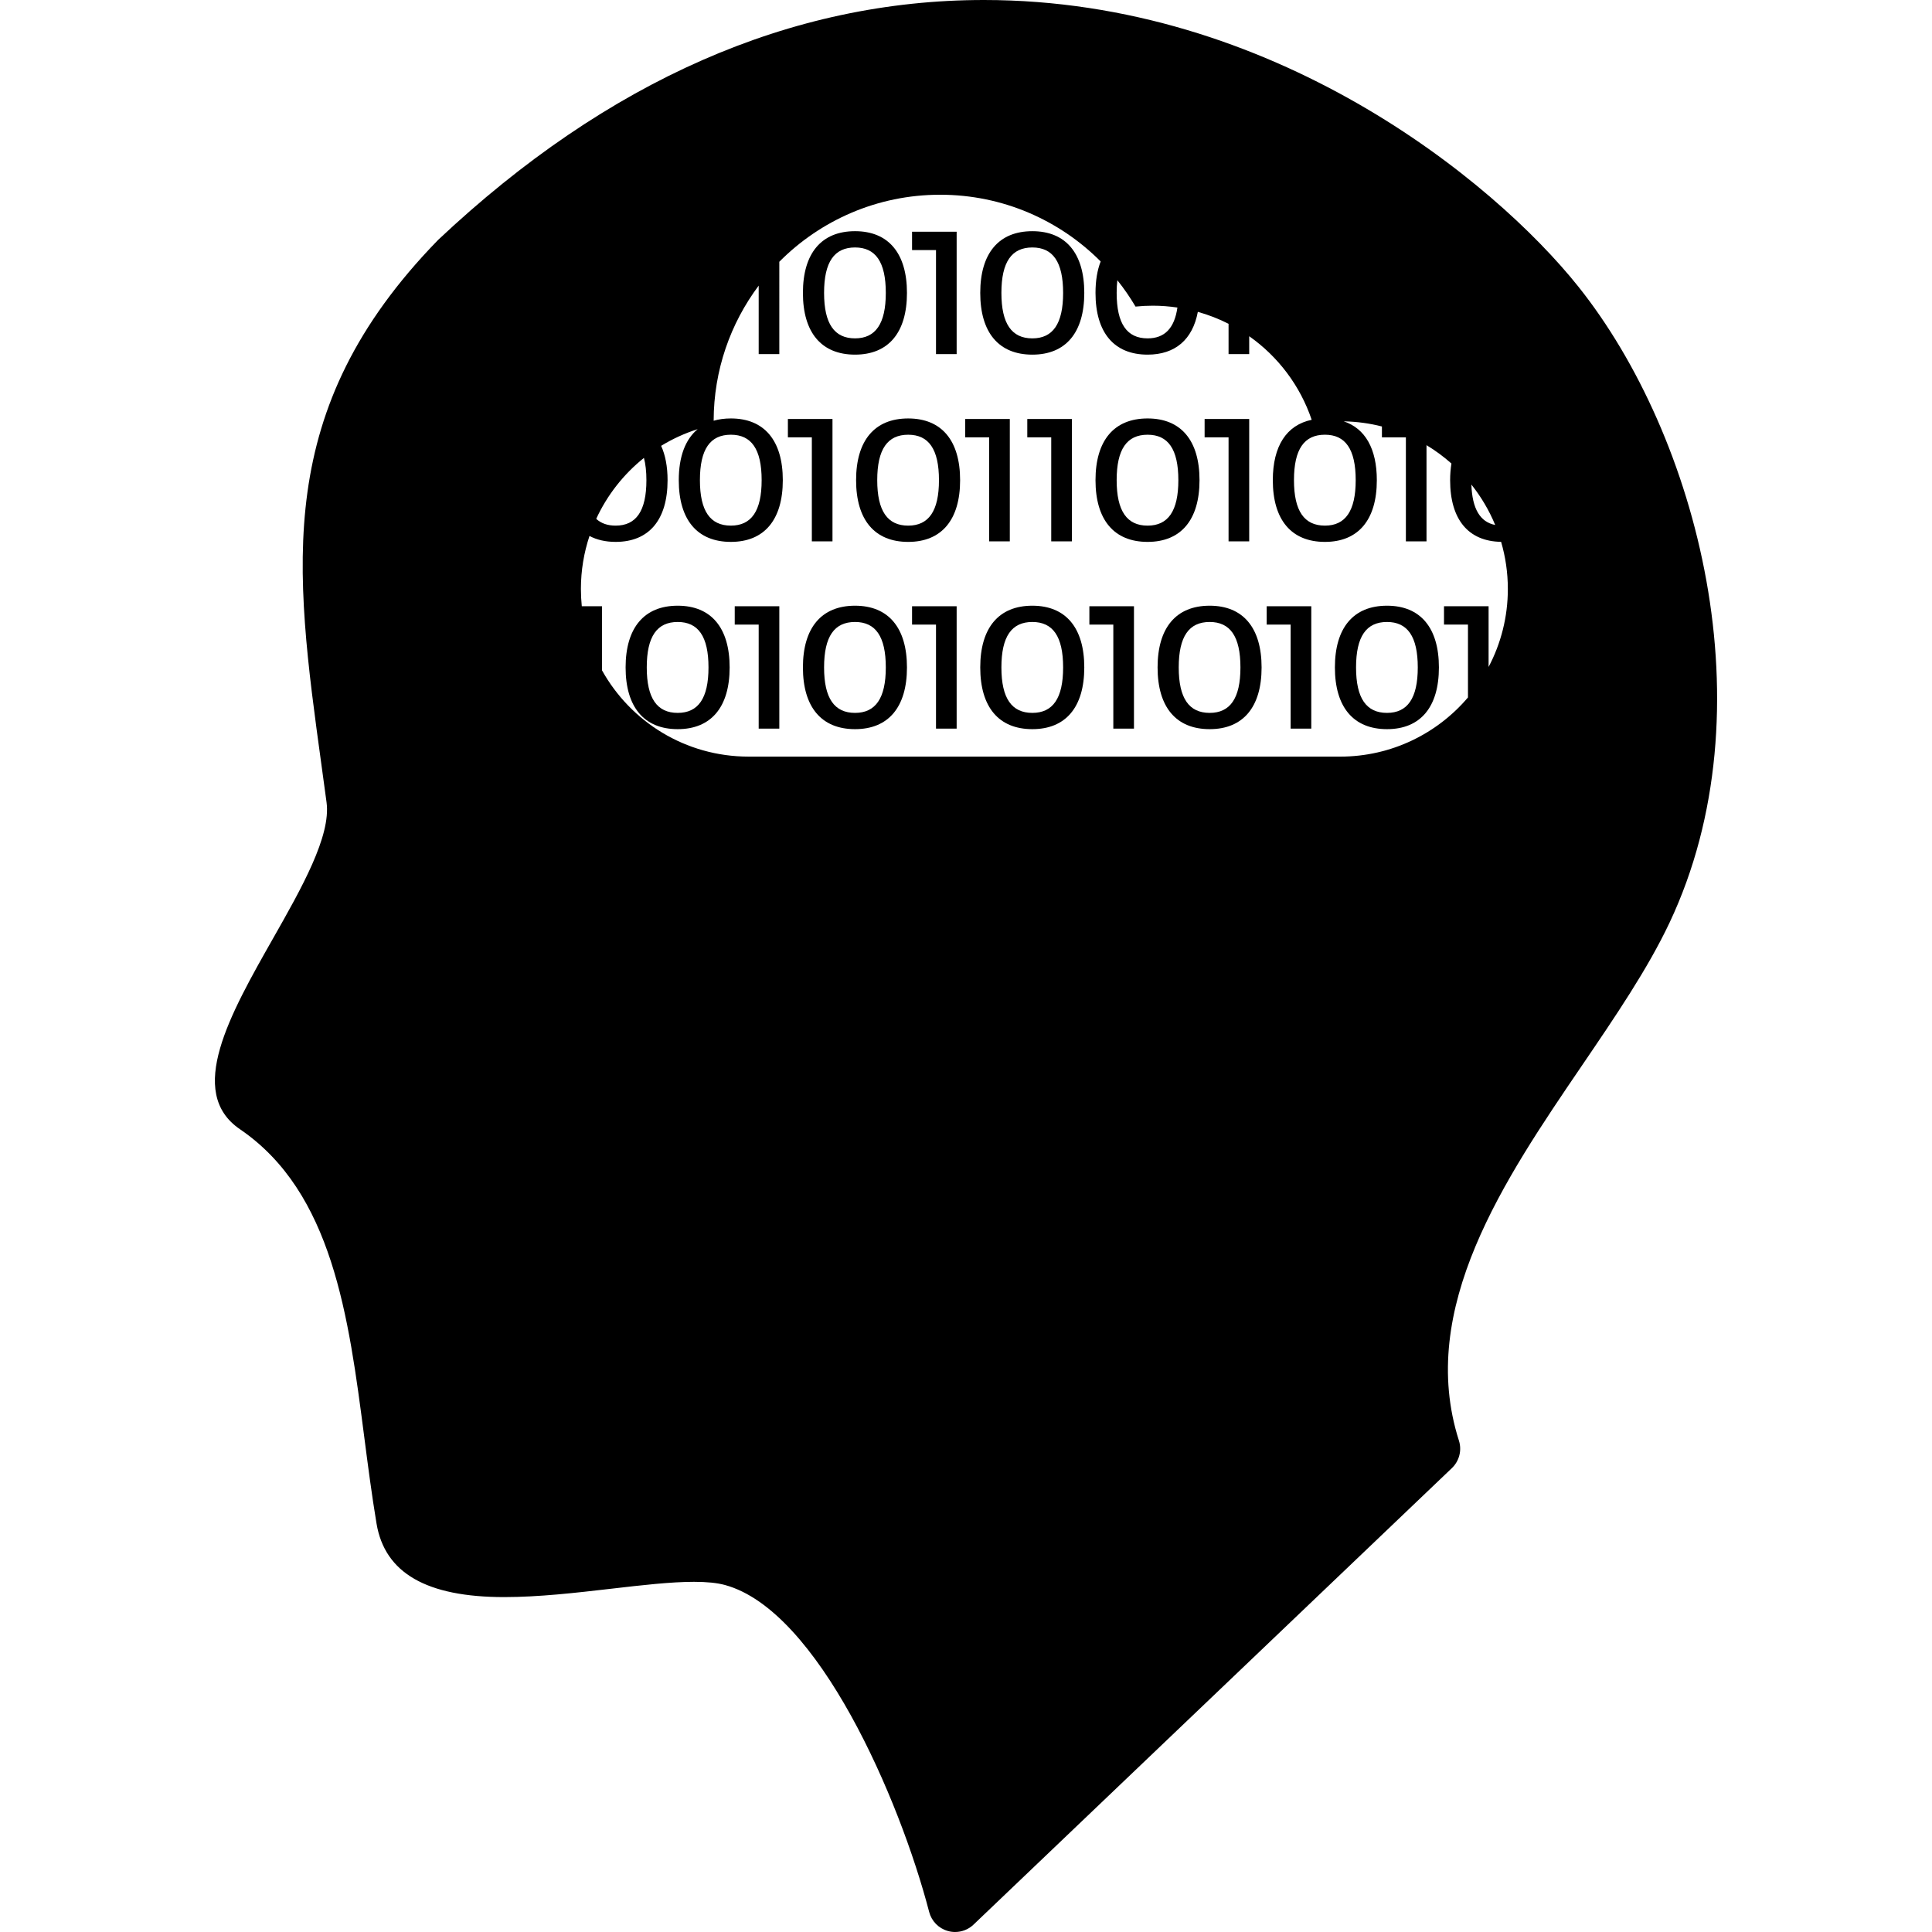 <svg version="1.1" id="Capa_1" xmlns="http://www.w3.org/2000/svg" xmlns:xlink="http://www.w3.org/1999/xlink" x="0px" y="0px"
	 viewBox="0 0 350 350" style="enable-background:new 0 0 350 350;" xml:space="preserve">
<g>
	<polygon points="133.105,113.151 137.443,113.151 137.443,131.997 141.18,131.997 141.18,109.827 133.105,109.827 	"/>
	<path d="M122.774,109.729c-6.081,0-9.439,3.993-9.439,11.183c0,7.188,3.358,11.182,9.439,11.182c6.05,0,9.408-3.993,9.408-11.182
		C132.183,113.722,128.824,109.729,122.774,109.729z M122.774,129.146c-3.739,0-5.607-2.628-5.607-8.234
		c0-5.638,1.868-8.235,5.607-8.235c3.708,0,5.576,2.598,5.576,8.235C128.351,126.518,126.482,129.146,122.774,129.146z"/>
	<polygon points="169.566,64.149 173.306,64.149 173.306,41.979 165.228,41.979 165.228,45.303 169.566,45.303 	"/>
	<polygon points="222.565,98.073 226.305,98.073 226.305,75.903 218.227,75.903 218.227,79.227 222.565,79.227 	"/>
	<path d="M187.02,41.882c-6.082,0-9.439,3.993-9.439,11.183c0,7.189,3.357,11.182,9.439,11.182c6.05,0,9.408-3.993,9.408-11.182
		C196.428,45.875,193.069,41.882,187.02,41.882z M187.02,61.299c-3.734,0-5.606-2.628-5.606-8.234c0-5.638,1.872-8.235,5.606-8.235
		c3.708,0,5.575,2.597,5.575,8.235C192.595,58.67,190.728,61.299,187.02,61.299z"/>
	<path d="M285.909,51.894C270.508,32.619,230.491,0,178.235,0c-34.938,0-68.188,14.607-98.819,43.417
		c-0.049,0.051-0.101,0.101-0.151,0.153c-29.868,30.728-25.965,59.11-21.022,95.066c0.304,2.21,0.611,4.452,0.917,6.729
		c0.818,6.11-4.526,15.537-9.701,24.653c-7.773,13.697-15.808,27.863-5.991,34.55c16.775,11.434,19.692,33.941,22.515,55.716
		c0.669,5.172,1.362,10.515,2.228,15.716c1.497,8.97,9.062,13.328,23.137,13.328c6.254,0,12.939-0.771,19.406-1.518
		c5.543-0.645,10.773-1.247,14.966-1.247c2.34,0,4.174,0.186,5.592,0.569c16.911,4.583,31.679,38.77,37.018,59.243
		c0.435,1.661,1.714,2.97,3.367,3.436c0.437,0.128,0.882,0.188,1.323,0.188c1.23,0,2.436-0.465,3.347-1.341l86.662-82.703
		c1.337-1.283,1.832-3.215,1.269-4.98c-7.655-23.943,8.245-47.305,22.282-67.933c6.12-8.999,11.903-17.494,15.862-25.865
		C320.686,128.559,307.539,78.959,285.909,51.894z M270.869,95.104c-2.725-0.533-4.161-2.91-4.315-7.32
		C268.315,89.997,269.773,92.455,270.869,95.104z M202.421,50.766c1.204,1.508,2.303,3.103,3.29,4.775
		c1.025-0.106,2.067-0.161,3.122-0.161c1.52,0,3.008,0.119,4.466,0.333c-0.536,3.785-2.34,5.586-5.4,5.586
		c-3.737,0-5.605-2.628-5.605-8.234C202.293,52.229,202.336,51.468,202.421,50.766z M132.403,78.753
		c3.709,0,5.576,2.598,5.576,8.235c0,5.606-1.867,8.234-5.576,8.234c-3.733,0-5.606-2.629-5.606-8.234
		C126.797,81.351,128.67,78.753,132.403,78.753z M116.655,82.955c0.293,1.115,0.448,2.45,0.448,4.033
		c0,5.606-1.868,8.234-5.576,8.234c-1.456,0-2.627-0.405-3.517-1.227C110.003,89.672,112.981,85.895,116.655,82.955z
		 M269.673,120.822v-10.996h-8.078v3.324h4.341v13.199c-5.572,6.554-13.874,10.72-23.149,10.72l-107.171-0.001
		c-11.424,0-21.369-6.31-26.559-15.632v-11.61h-3.66c-0.104-1.032-0.159-2.08-0.159-3.139c0-3.354,0.55-6.577,1.555-9.592
		c1.32,0.703,2.903,1.074,4.736,1.074c6.05,0,9.409-3.992,9.409-11.181c0-2.463-0.402-4.54-1.165-6.22
		c2.057-1.259,4.277-2.277,6.615-3.022c-2.229,1.849-3.422,4.978-3.422,9.242c0,7.189,3.357,11.181,9.438,11.181
		c6.05,0,9.409-3.992,9.409-11.181c0-7.19-3.359-11.183-9.409-11.183c-1.136,0-2.178,0.141-3.118,0.414
		c0.017-9.176,3.047-17.645,8.158-24.473v12.401h3.736V47.42c7.436-7.497,17.739-12.142,29.135-12.142
		c11.367,0,21.651,4.622,29.08,12.088c-0.617,1.584-0.934,3.487-0.934,5.698c0,7.189,3.354,11.182,9.438,11.182
		c5.001,0,8.159-2.737,9.1-7.75c1.941,0.541,3.806,1.269,5.566,2.164v5.488h3.74V60.91c5.225,3.681,9.236,8.965,11.318,15.141
		c-4.558,0.952-7.041,4.759-7.041,10.938c0,7.189,3.359,11.181,9.44,11.181c6.05,0,9.403-3.992,9.403-11.181
		c0-5.695-2.112-9.374-5.992-10.66c2.381,0.05,4.698,0.364,6.916,0.933v1.966h4.34v18.846h3.737V80.646
		c1.608,0.968,3.118,2.084,4.514,3.325c-0.149,0.935-0.235,1.934-0.235,3.018c0,7.106,3.286,11.082,9.235,11.171
		c0.791,2.709,1.221,5.567,1.221,8.53C273.161,111.793,271.898,116.6,269.673,120.822z M240.023,78.753
		c3.702,0,5.575,2.598,5.575,8.235c0,5.606-1.873,8.234-5.575,8.234c-3.739,0-5.607-2.629-5.607-8.234
		C234.415,81.351,236.283,78.753,240.023,78.753z"/>
	<path d="M251.269,109.729c-6.081,0-9.439,3.993-9.439,11.183c0,7.188,3.358,11.182,9.439,11.182c6.05,0,9.403-3.993,9.403-11.182
		C260.672,113.722,257.318,109.729,251.269,109.729z M251.269,129.146c-3.738,0-5.607-2.628-5.607-8.234
		c0-5.638,1.868-8.235,5.607-8.235c3.702,0,5.575,2.598,5.575,8.235C256.844,126.518,254.971,129.146,251.269,129.146z"/>
	<path d="M187.02,109.729c-6.082,0-9.439,3.993-9.439,11.183c0,7.188,3.357,11.182,9.439,11.182c6.05,0,9.408-3.993,9.408-11.182
		C196.428,113.722,193.069,109.729,187.02,109.729z M187.02,129.146c-3.734,0-5.606-2.628-5.606-8.234
		c0-5.638,1.872-8.235,5.606-8.235c3.708,0,5.575,2.598,5.575,8.235C192.595,126.518,190.728,129.146,187.02,129.146z"/>
	<polygon points="197.35,113.151 201.688,113.151 201.688,131.997 205.429,131.997 205.429,109.827 197.35,109.827 	"/>
	<polygon points="229.472,113.151 233.811,113.151 233.811,131.997 237.551,131.997 237.551,109.827 229.472,109.827 	"/>
	<polygon points="194.182,98.073 194.182,75.903 186.103,75.903 186.103,79.227 190.441,79.227 190.441,98.073 	"/>
	<path d="M164.526,75.806c-6.081,0-9.437,3.993-9.437,11.183c0,7.189,3.355,11.181,9.437,11.181c6.05,0,9.407-3.992,9.407-11.181
		C173.934,79.798,170.576,75.806,164.526,75.806z M164.526,95.223c-3.734,0-5.607-2.629-5.607-8.234
		c0-5.638,1.873-8.235,5.607-8.235c3.708,0,5.576,2.598,5.576,8.235C170.103,92.594,168.234,95.223,164.526,95.223z"/>
	<polygon points="179.194,98.073 182.936,98.073 182.936,75.903 174.856,75.903 174.856,79.227 179.194,79.227 	"/>
	<path d="M154.897,64.246c6.05,0,9.408-3.993,9.408-11.182c0-7.19-3.358-11.183-9.408-11.183c-6.081,0-9.44,3.993-9.44,11.183
		C145.456,60.253,148.815,64.246,154.897,64.246z M154.897,44.829c3.707,0,5.575,2.597,5.575,8.235c0,5.606-1.868,8.234-5.575,8.234
		c-3.736,0-5.607-2.628-5.607-8.234C149.289,47.426,151.16,44.829,154.897,44.829z"/>
	<path d="M217.304,86.988c0-7.19-3.356-11.183-9.405-11.183c-6.084,0-9.438,3.993-9.438,11.183c0,7.189,3.354,11.181,9.438,11.181
		C213.947,98.169,217.304,94.177,217.304,86.988z M207.898,95.223c-3.737,0-5.605-2.629-5.605-8.234
		c0-5.638,1.868-8.235,5.605-8.235c3.704,0,5.572,2.598,5.572,8.235C213.471,92.594,211.603,95.223,207.898,95.223z"/>
	<path d="M219.143,109.729c-6.082,0-9.436,3.993-9.436,11.183c0,7.188,3.354,11.182,9.436,11.182c6.051,0,9.406-3.993,9.406-11.182
		C228.549,113.722,225.193,109.729,219.143,109.729z M219.143,129.146c-3.734,0-5.605-2.628-5.605-8.234
		c0-5.638,1.871-8.235,5.605-8.235c3.707,0,5.574,2.598,5.574,8.235C224.717,126.518,222.85,129.146,219.143,129.146z"/>
	<polygon points="147.073,98.073 150.813,98.073 150.813,75.903 142.734,75.903 142.734,79.227 147.073,79.227 	"/>
	<path d="M154.897,109.729c-6.081,0-9.44,3.993-9.44,11.183c0,7.188,3.359,11.182,9.44,11.182c6.05,0,9.408-3.993,9.408-11.182
		C164.305,113.722,160.946,109.729,154.897,109.729z M154.897,129.146c-3.736,0-5.607-2.628-5.607-8.234
		c0-5.638,1.871-8.235,5.607-8.235c3.707,0,5.575,2.598,5.575,8.235C160.472,126.518,158.604,129.146,154.897,129.146z"/>
	<polygon points="165.228,113.151 169.566,113.151 169.566,131.997 173.306,131.997 173.306,109.827 165.228,109.827 	"/>
</g>
<g>
</g>
<g>
</g>
<g>
</g>
<g>
</g>
<g>
</g>
<g>
</g>
<g>
</g>
<g>
</g>
<g>
</g>
<g>
</g>
<g>
</g>
<g>
</g>
<g>
</g>
<g>
</g>
<g>
</g>
</svg>
